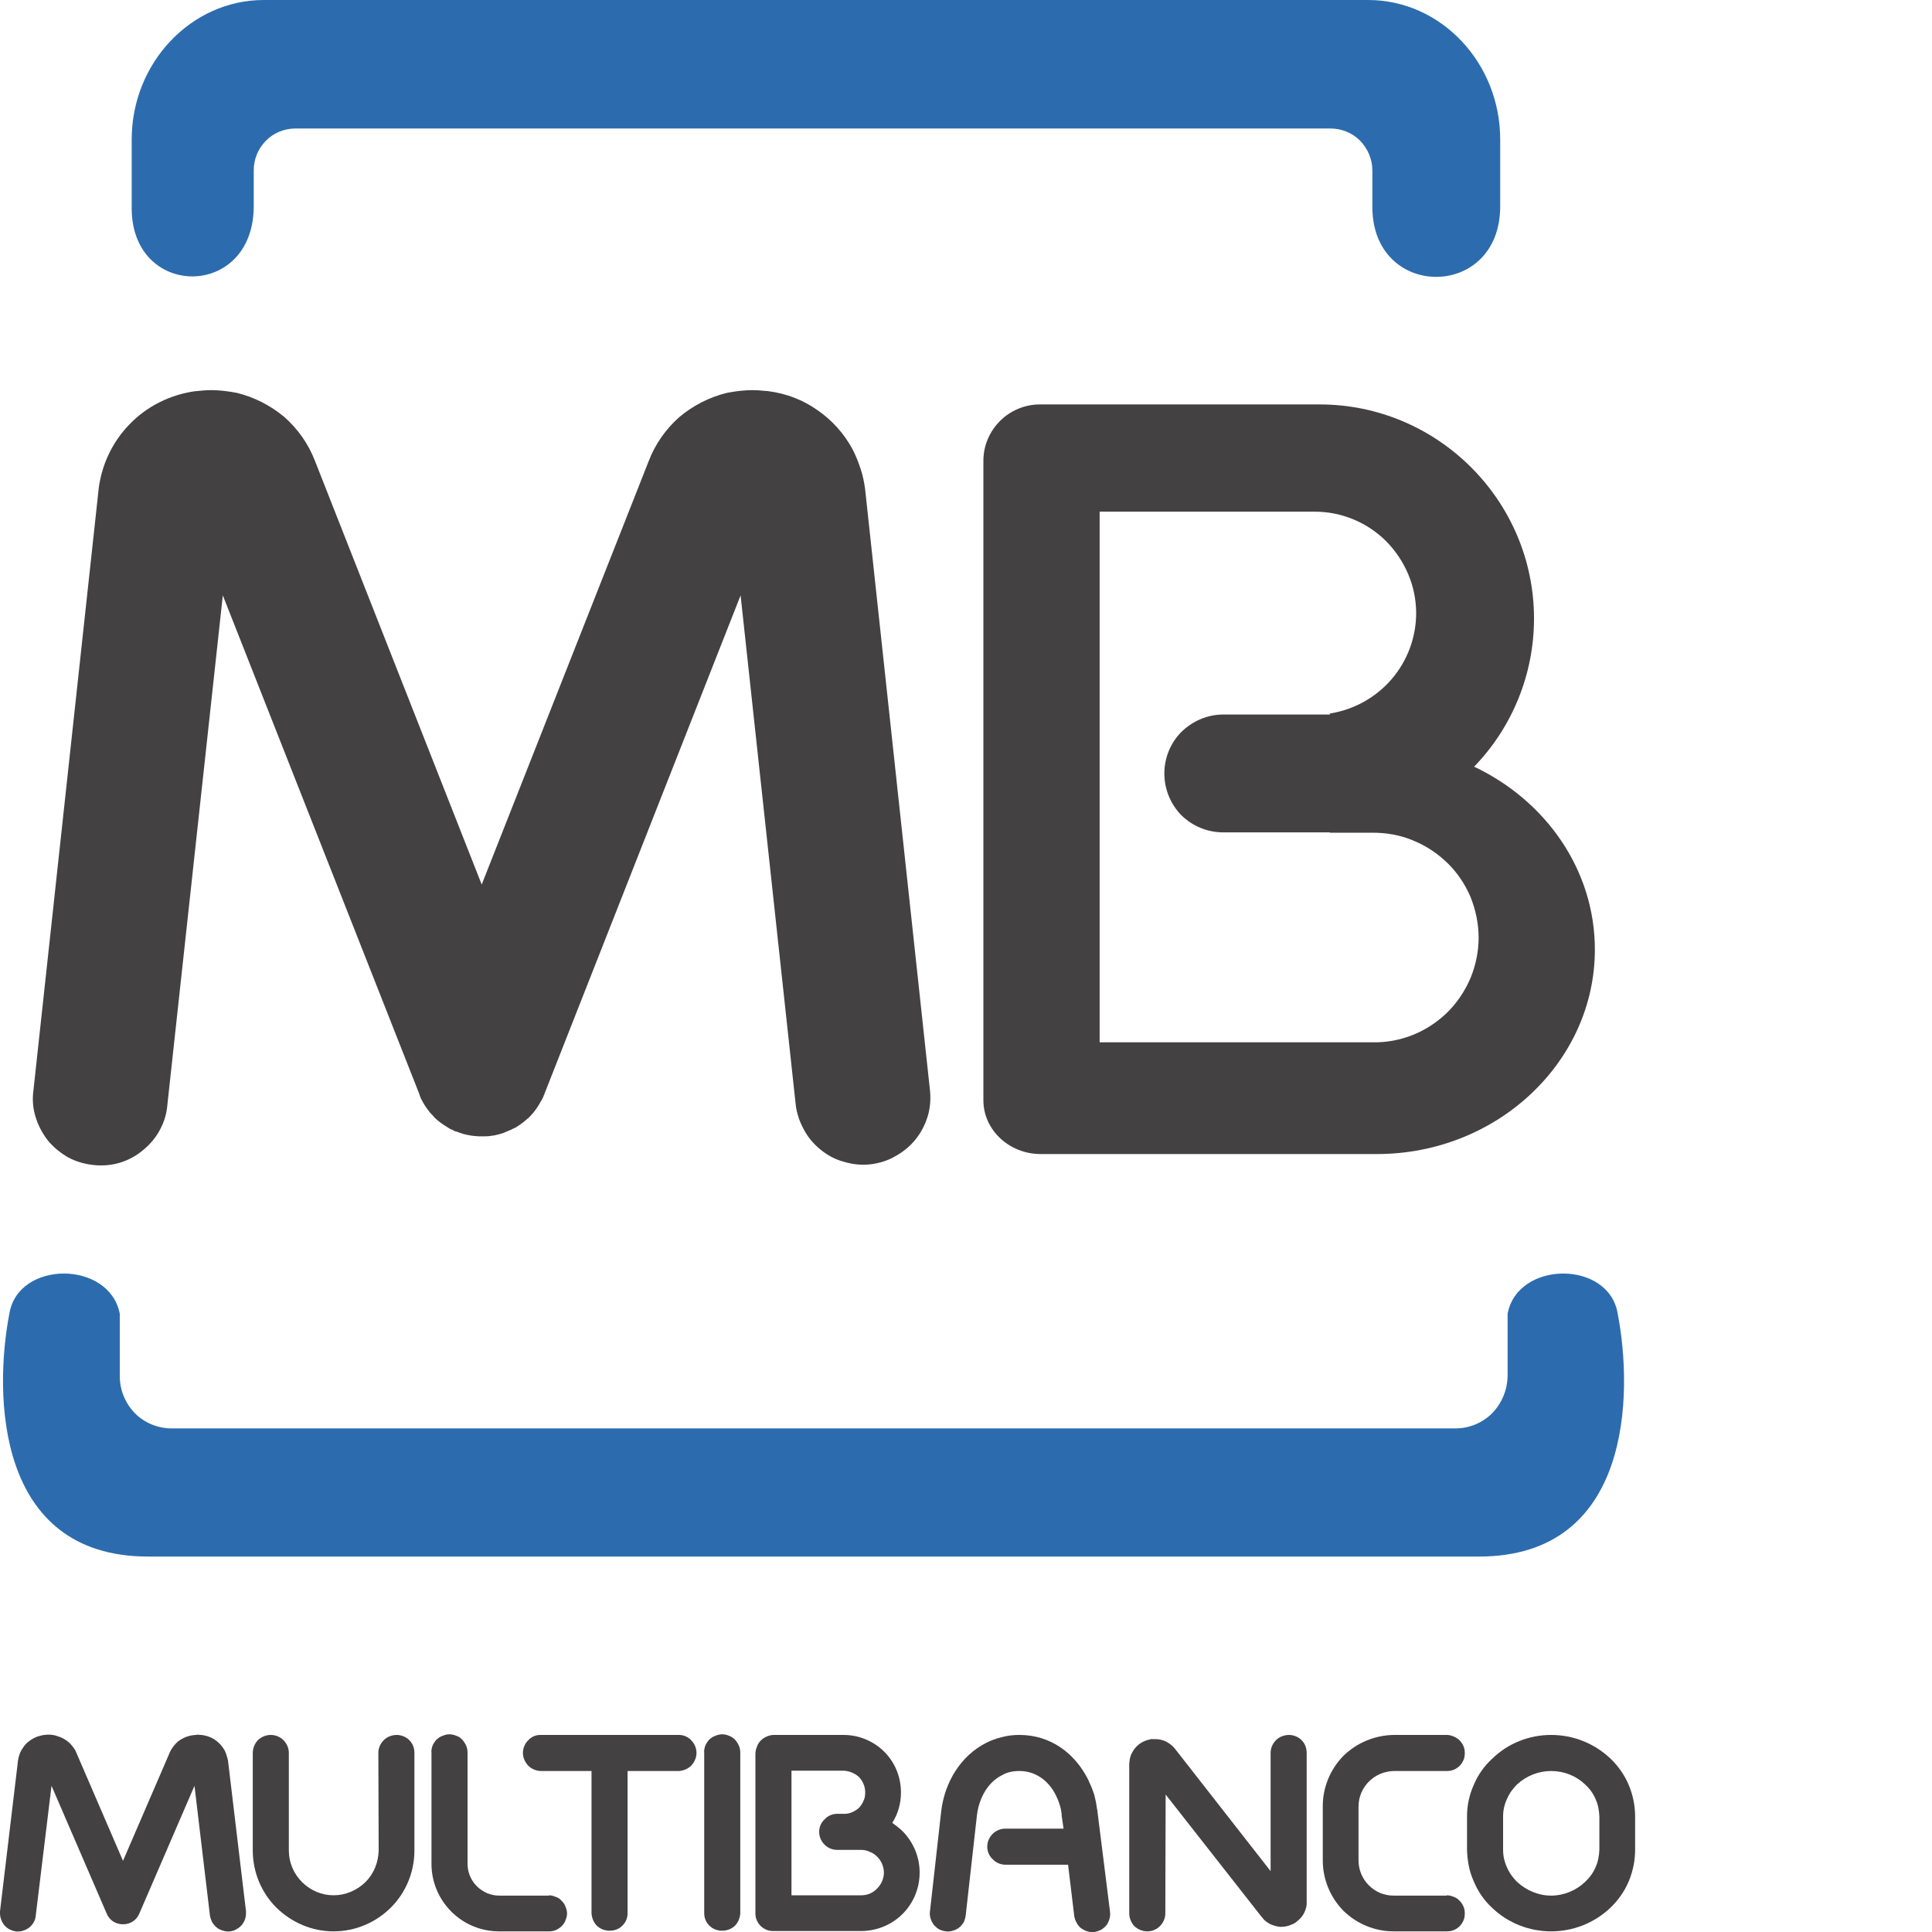 <svg width="6" height="6" viewBox="0 0 6 6" fill="none" xmlns="http://www.w3.org/2000/svg">
<path d="M2.513 4.834H4.593C5.067 4.834 5.072 4.329 5.024 4.08C4.997 3.913 4.713 3.914 4.682 4.08V4.274C4.681 4.317 4.664 4.358 4.634 4.389C4.604 4.419 4.563 4.436 4.52 4.436H0.533C0.49 4.436 0.449 4.419 0.419 4.389C0.389 4.358 0.372 4.317 0.372 4.274V4.08C0.34 3.914 0.056 3.913 0.029 4.08C-0.019 4.329 -0.014 4.834 0.46 4.834H2.513ZM1.043 0H4.249C4.475 0 4.659 0.195 4.659 0.433V0.641C4.659 0.933 4.262 0.932 4.262 0.643V0.529C4.262 0.495 4.248 0.462 4.224 0.437C4.199 0.412 4.166 0.399 4.131 0.399H0.918C0.884 0.399 0.85 0.412 0.826 0.437C0.801 0.462 0.788 0.495 0.788 0.529V0.64C0.788 0.931 0.409 0.929 0.409 0.647V0.433C0.409 0.195 0.594 0 0.819 0H1.043Z" fill="#2C6CAE"/>
<path d="M4.578 2.381C4.8 2.486 4.953 2.701 4.953 2.949C4.953 3.298 4.649 3.584 4.276 3.584H3.232C3.134 3.584 3.054 3.509 3.054 3.417V1.431C3.054 1.384 3.073 1.34 3.106 1.307C3.138 1.275 3.183 1.256 3.229 1.256H4.098C4.465 1.256 4.764 1.555 4.764 1.921C4.764 2.093 4.697 2.258 4.578 2.381ZM3.799 2.219H4.13V2.216C4.205 2.204 4.273 2.166 4.322 2.109C4.371 2.052 4.398 1.979 4.398 1.904C4.398 1.821 4.364 1.741 4.305 1.681C4.246 1.622 4.166 1.589 4.083 1.589H3.415V3.237H4.262C4.305 3.238 4.348 3.23 4.388 3.214C4.428 3.198 4.464 3.174 4.495 3.144C4.526 3.113 4.55 3.077 4.567 3.037C4.583 2.998 4.592 2.955 4.592 2.912C4.592 2.869 4.583 2.826 4.567 2.786C4.55 2.746 4.526 2.71 4.495 2.68C4.464 2.65 4.428 2.626 4.388 2.61C4.348 2.593 4.305 2.586 4.262 2.586H4.13V2.585H3.799C3.75 2.585 3.704 2.566 3.669 2.532C3.635 2.497 3.616 2.451 3.616 2.402C3.616 2.354 3.635 2.307 3.669 2.273C3.704 2.239 3.75 2.219 3.799 2.219Z" fill="#434142"/>
<path d="M1.175 5.444C1.175 5.429 1.181 5.415 1.192 5.404C1.202 5.394 1.217 5.388 1.232 5.388C1.246 5.388 1.261 5.394 1.271 5.404C1.282 5.415 1.287 5.429 1.287 5.444V5.747C1.287 5.813 1.261 5.877 1.214 5.924C1.167 5.971 1.103 5.998 1.036 5.998C0.969 5.998 0.906 5.971 0.858 5.924C0.811 5.877 0.785 5.813 0.785 5.747V5.444C0.785 5.429 0.791 5.415 0.801 5.404C0.812 5.394 0.826 5.388 0.841 5.388C0.856 5.388 0.87 5.394 0.88 5.404C0.891 5.415 0.897 5.429 0.897 5.444V5.747C0.897 5.784 0.912 5.819 0.938 5.845C0.964 5.871 0.999 5.886 1.036 5.886C1.073 5.886 1.108 5.871 1.135 5.845C1.161 5.819 1.175 5.784 1.176 5.747L1.175 5.444Z" fill="#434142"/>
<path d="M1.705 5.886C1.712 5.886 1.719 5.888 1.726 5.891C1.733 5.893 1.739 5.897 1.744 5.903C1.749 5.908 1.754 5.914 1.756 5.921C1.759 5.928 1.761 5.935 1.761 5.942C1.761 5.95 1.759 5.957 1.756 5.964C1.754 5.971 1.749 5.977 1.744 5.982C1.739 5.987 1.733 5.991 1.726 5.994C1.719 5.997 1.712 5.998 1.705 5.998H1.55C1.494 5.998 1.441 5.976 1.402 5.937C1.362 5.897 1.34 5.844 1.34 5.788V5.444C1.339 5.436 1.341 5.429 1.343 5.422C1.346 5.415 1.35 5.409 1.355 5.403C1.361 5.398 1.367 5.393 1.374 5.391C1.381 5.388 1.388 5.386 1.396 5.386C1.403 5.386 1.411 5.388 1.418 5.391C1.425 5.393 1.431 5.398 1.436 5.403C1.441 5.409 1.445 5.415 1.448 5.422C1.451 5.429 1.452 5.436 1.452 5.444V5.788C1.452 5.814 1.462 5.839 1.481 5.858C1.499 5.876 1.524 5.887 1.55 5.887H1.705L1.705 5.886Z" fill="#434142"/>
<path d="M2.888 3.385C2.891 3.413 2.889 3.44 2.881 3.467C2.873 3.493 2.86 3.518 2.843 3.539C2.826 3.56 2.804 3.578 2.78 3.591C2.756 3.605 2.729 3.613 2.702 3.616C2.675 3.619 2.647 3.616 2.621 3.608C2.594 3.601 2.57 3.588 2.548 3.57C2.527 3.553 2.509 3.532 2.496 3.507C2.483 3.483 2.474 3.457 2.471 3.429L2.3 1.849L1.692 3.394L1.691 3.396L1.69 3.4L1.688 3.403V3.404L1.687 3.407L1.686 3.409L1.684 3.412L1.684 3.413L1.682 3.417L1.681 3.418C1.67 3.439 1.656 3.458 1.639 3.474L1.638 3.474L1.635 3.477C1.624 3.487 1.612 3.495 1.599 3.503L1.598 3.503L1.594 3.505L1.59 3.507L1.588 3.508L1.586 3.509L1.583 3.51L1.581 3.511L1.579 3.512L1.576 3.513L1.574 3.514L1.572 3.515L1.571 3.515L1.569 3.516L1.567 3.517L1.565 3.518C1.545 3.525 1.525 3.529 1.504 3.529H1.488C1.465 3.528 1.442 3.524 1.42 3.515L1.417 3.514H1.416L1.413 3.513L1.411 3.512L1.408 3.511L1.406 3.509L1.404 3.508L1.402 3.508L1.398 3.506H1.398L1.395 3.504L1.393 3.503C1.382 3.496 1.371 3.489 1.361 3.481L1.36 3.48C1.358 3.478 1.355 3.476 1.353 3.474L1.348 3.469C1.346 3.467 1.345 3.465 1.343 3.463C1.341 3.461 1.339 3.459 1.337 3.457L1.336 3.456C1.328 3.446 1.32 3.435 1.314 3.424L1.313 3.422L1.311 3.419V3.418L1.309 3.415L1.308 3.413L1.307 3.411L1.306 3.408L1.305 3.406L1.304 3.403L1.303 3.401V3.4L1.302 3.397L0.692 1.849L0.52 3.429C0.518 3.457 0.51 3.484 0.497 3.508C0.484 3.533 0.466 3.554 0.444 3.572C0.423 3.59 0.398 3.603 0.372 3.611C0.345 3.619 0.317 3.621 0.29 3.618C0.262 3.615 0.235 3.607 0.211 3.594C0.187 3.58 0.165 3.562 0.148 3.541C0.131 3.519 0.118 3.494 0.11 3.467C0.102 3.441 0.1 3.413 0.104 3.385L0.306 1.522V1.521C0.315 1.444 0.349 1.372 0.403 1.317C0.457 1.261 0.529 1.226 0.605 1.215H0.606C0.61 1.215 0.613 1.214 0.617 1.214C0.635 1.212 0.653 1.211 0.67 1.212H0.671C0.692 1.213 0.714 1.216 0.735 1.22C0.789 1.233 0.84 1.259 0.883 1.295C0.925 1.332 0.958 1.379 0.978 1.431L1.496 2.747L2.015 1.431C2.035 1.379 2.068 1.332 2.11 1.295C2.153 1.259 2.204 1.233 2.258 1.22C2.279 1.216 2.3 1.213 2.322 1.212H2.323C2.34 1.211 2.358 1.212 2.375 1.214C2.379 1.214 2.383 1.214 2.387 1.215H2.387C2.442 1.222 2.494 1.242 2.539 1.274C2.584 1.305 2.622 1.347 2.648 1.396C2.658 1.415 2.666 1.436 2.673 1.457C2.68 1.478 2.684 1.499 2.687 1.521V1.522V1.522L2.888 3.385Z" fill="#434142"/>
<path d="M0.764 5.936C0.764 5.943 0.764 5.95 0.762 5.957C0.76 5.965 0.756 5.971 0.752 5.977C0.747 5.983 0.742 5.987 0.735 5.991C0.729 5.995 0.722 5.997 0.715 5.998C0.707 5.999 0.7 5.998 0.693 5.996C0.686 5.994 0.679 5.991 0.673 5.986C0.668 5.982 0.663 5.976 0.659 5.97C0.656 5.963 0.653 5.956 0.652 5.949L0.604 5.546L0.433 5.942C0.429 5.952 0.422 5.961 0.413 5.967C0.404 5.973 0.393 5.976 0.382 5.976C0.371 5.976 0.36 5.973 0.351 5.967C0.342 5.961 0.335 5.952 0.331 5.942L0.16 5.546L0.111 5.949C0.11 5.964 0.102 5.977 0.091 5.986C0.079 5.995 0.064 6 0.049 5.998C0.035 5.996 0.021 5.989 0.012 5.977C0.003 5.965 -0.001 5.95 0 5.936L0.056 5.467C0.058 5.453 0.063 5.439 0.072 5.427C0.08 5.414 0.092 5.405 0.105 5.398C0.109 5.396 0.112 5.395 0.116 5.393L0.12 5.392C0.126 5.39 0.131 5.389 0.137 5.388H0.138C0.152 5.386 0.166 5.387 0.179 5.392C0.193 5.396 0.205 5.403 0.216 5.413C0.223 5.42 0.229 5.428 0.234 5.436C0.235 5.438 0.236 5.44 0.237 5.443L0.382 5.779L0.527 5.443C0.533 5.429 0.542 5.418 0.553 5.408C0.565 5.399 0.578 5.393 0.592 5.39C0.598 5.389 0.603 5.388 0.609 5.388C0.613 5.387 0.617 5.387 0.621 5.388H0.621L0.626 5.388H0.626C0.64 5.39 0.654 5.394 0.666 5.402C0.678 5.41 0.688 5.42 0.696 5.433C0.699 5.438 0.701 5.443 0.703 5.449C0.704 5.452 0.705 5.456 0.706 5.459C0.707 5.462 0.707 5.464 0.708 5.467V5.467L0.764 5.936Z" fill="#434142"/>
<path d="M1.949 5.942C1.949 5.957 1.943 5.971 1.932 5.981C1.922 5.991 1.908 5.996 1.893 5.996C1.879 5.996 1.865 5.991 1.854 5.981C1.844 5.971 1.838 5.957 1.837 5.942V5.5H1.678C1.663 5.499 1.65 5.493 1.64 5.483C1.63 5.472 1.624 5.458 1.624 5.444C1.624 5.429 1.63 5.415 1.64 5.405C1.65 5.394 1.663 5.388 1.678 5.388H2.109C2.123 5.388 2.137 5.394 2.147 5.405C2.157 5.415 2.163 5.429 2.163 5.444C2.163 5.458 2.157 5.472 2.147 5.483C2.137 5.493 2.123 5.499 2.109 5.5H1.949V5.942Z" fill="#434142"/>
<path d="M2.299 5.942C2.298 5.957 2.292 5.971 2.282 5.981C2.271 5.991 2.257 5.996 2.243 5.996C2.228 5.996 2.214 5.991 2.204 5.981C2.193 5.971 2.187 5.957 2.187 5.942V5.444C2.186 5.436 2.188 5.429 2.19 5.422C2.193 5.415 2.197 5.409 2.202 5.403C2.208 5.398 2.214 5.393 2.221 5.391C2.228 5.388 2.235 5.386 2.243 5.386C2.25 5.386 2.258 5.388 2.265 5.391C2.271 5.393 2.278 5.398 2.283 5.403C2.288 5.409 2.292 5.415 2.295 5.422C2.298 5.429 2.299 5.436 2.299 5.444V5.942Z" fill="#434142"/>
<path d="M3.447 5.935C3.448 5.943 3.448 5.95 3.446 5.958C3.444 5.965 3.441 5.972 3.437 5.978C3.432 5.984 3.426 5.989 3.42 5.993C3.413 5.996 3.406 5.999 3.399 6C3.391 6.001 3.384 6 3.377 5.998C3.369 5.996 3.363 5.992 3.357 5.988C3.351 5.983 3.346 5.977 3.343 5.97C3.339 5.964 3.337 5.956 3.336 5.949L3.317 5.791H3.122C3.108 5.791 3.093 5.785 3.083 5.774C3.072 5.764 3.066 5.75 3.066 5.735C3.066 5.72 3.072 5.706 3.083 5.695C3.093 5.685 3.108 5.679 3.122 5.679H3.303L3.297 5.638V5.637C3.297 5.636 3.297 5.635 3.297 5.633C3.296 5.624 3.294 5.614 3.291 5.605C3.288 5.595 3.284 5.585 3.279 5.575C3.257 5.531 3.217 5.5 3.166 5.5H3.165C3.156 5.5 3.146 5.501 3.137 5.503C3.129 5.505 3.12 5.508 3.112 5.513C3.069 5.534 3.041 5.582 3.034 5.637L2.999 5.949C2.998 5.956 2.996 5.963 2.993 5.97C2.989 5.976 2.984 5.982 2.979 5.986C2.973 5.991 2.966 5.994 2.959 5.996C2.952 5.998 2.945 5.999 2.938 5.998C2.93 5.997 2.923 5.995 2.917 5.992C2.91 5.988 2.905 5.983 2.9 5.978C2.896 5.972 2.892 5.965 2.89 5.958C2.888 5.951 2.887 5.944 2.888 5.937L2.923 5.625C2.934 5.533 2.985 5.452 3.062 5.413C3.077 5.405 3.094 5.399 3.111 5.395C3.129 5.39 3.147 5.388 3.165 5.388H3.166C3.263 5.388 3.338 5.445 3.379 5.526C3.386 5.541 3.393 5.557 3.398 5.573C3.402 5.588 3.405 5.603 3.407 5.619C3.408 5.62 3.408 5.622 3.408 5.624V5.624L3.447 5.935Z" fill="#434142"/>
<path d="M3.619 5.942C3.619 5.957 3.613 5.971 3.602 5.982C3.592 5.992 3.578 5.998 3.563 5.998C3.548 5.998 3.534 5.992 3.523 5.982C3.513 5.971 3.507 5.957 3.507 5.942V5.479C3.507 5.476 3.507 5.473 3.508 5.47C3.508 5.463 3.51 5.457 3.512 5.451C3.513 5.448 3.515 5.445 3.517 5.441C3.526 5.424 3.542 5.411 3.56 5.405C3.563 5.404 3.565 5.403 3.568 5.403C3.57 5.402 3.572 5.402 3.574 5.401H3.574C3.579 5.401 3.583 5.401 3.588 5.401H3.589C3.601 5.401 3.612 5.404 3.622 5.409C3.633 5.415 3.642 5.422 3.649 5.431L3.946 5.811V5.444C3.946 5.429 3.952 5.415 3.963 5.404C3.973 5.394 3.988 5.388 4.003 5.388C4.017 5.388 4.032 5.394 4.042 5.404C4.053 5.415 4.058 5.429 4.058 5.444V5.905C4.059 5.917 4.056 5.928 4.051 5.939C4.046 5.95 4.038 5.959 4.029 5.966C4.026 5.969 4.022 5.972 4.018 5.974C4.016 5.975 4.013 5.976 4.011 5.977H4.01C4.009 5.978 4.007 5.979 4.006 5.979C3.996 5.983 3.986 5.984 3.976 5.984C3.965 5.983 3.955 5.98 3.946 5.976C3.943 5.975 3.941 5.974 3.939 5.972C3.935 5.97 3.931 5.967 3.928 5.964C3.925 5.962 3.923 5.959 3.921 5.956L3.919 5.954L3.918 5.953L3.62 5.573L3.619 5.942Z" fill="#434142"/>
<path d="M4.493 5.886C4.501 5.886 4.508 5.888 4.515 5.891C4.522 5.893 4.528 5.898 4.533 5.903C4.538 5.908 4.542 5.914 4.545 5.921C4.548 5.928 4.549 5.935 4.549 5.942C4.549 5.95 4.548 5.957 4.545 5.964C4.542 5.971 4.538 5.977 4.533 5.982C4.528 5.987 4.522 5.991 4.515 5.994C4.508 5.997 4.501 5.998 4.493 5.998H4.328C4.27 5.998 4.214 5.975 4.172 5.934C4.131 5.892 4.108 5.836 4.108 5.778V5.609C4.108 5.551 4.131 5.495 4.172 5.453C4.214 5.412 4.27 5.389 4.328 5.388H4.493C4.501 5.388 4.508 5.39 4.515 5.393C4.522 5.396 4.528 5.4 4.533 5.405C4.538 5.41 4.542 5.416 4.545 5.423C4.548 5.43 4.549 5.437 4.549 5.444C4.549 5.452 4.548 5.459 4.545 5.466C4.542 5.473 4.538 5.479 4.533 5.484C4.528 5.489 4.522 5.493 4.515 5.496C4.508 5.499 4.501 5.5 4.493 5.5H4.328C4.299 5.501 4.272 5.512 4.251 5.533C4.231 5.553 4.219 5.581 4.219 5.61V5.778C4.219 5.807 4.231 5.835 4.251 5.855C4.272 5.876 4.299 5.887 4.328 5.887H4.493V5.886Z" fill="#434142"/>
<path d="M4.817 5.5C4.778 5.5 4.74 5.515 4.711 5.542C4.698 5.555 4.687 5.57 4.68 5.587C4.672 5.604 4.668 5.622 4.668 5.641V5.745C4.668 5.764 4.672 5.782 4.68 5.799C4.687 5.816 4.698 5.831 4.711 5.844C4.74 5.871 4.778 5.887 4.817 5.887C4.857 5.887 4.895 5.871 4.923 5.844C4.937 5.831 4.948 5.816 4.955 5.799C4.963 5.782 4.966 5.764 4.967 5.745V5.641C4.966 5.622 4.963 5.604 4.955 5.587C4.948 5.57 4.937 5.555 4.923 5.542C4.895 5.515 4.857 5.5 4.817 5.5ZM4.817 5.388C4.886 5.388 4.951 5.414 5.001 5.461C5.025 5.484 5.045 5.512 5.058 5.543C5.071 5.574 5.078 5.607 5.078 5.641V5.745C5.078 5.779 5.071 5.812 5.058 5.843C5.045 5.874 5.025 5.902 5.001 5.925C4.951 5.972 4.886 5.998 4.817 5.998C4.749 5.998 4.683 5.972 4.634 5.925C4.609 5.902 4.59 5.874 4.577 5.843C4.563 5.812 4.557 5.779 4.556 5.745V5.641C4.556 5.607 4.563 5.574 4.577 5.543C4.59 5.512 4.609 5.485 4.634 5.462C4.683 5.414 4.749 5.388 4.817 5.388L4.817 5.388Z" fill="#434142"/>
<path d="M2.458 5.5V5.886H2.675C2.693 5.886 2.711 5.879 2.724 5.865C2.737 5.852 2.745 5.834 2.745 5.816C2.745 5.798 2.738 5.781 2.726 5.768L2.724 5.766C2.718 5.76 2.71 5.754 2.701 5.751C2.693 5.747 2.684 5.745 2.675 5.745H2.6C2.585 5.745 2.571 5.739 2.561 5.729C2.55 5.718 2.544 5.704 2.544 5.689C2.544 5.674 2.55 5.66 2.561 5.65C2.571 5.639 2.585 5.633 2.6 5.633H2.626C2.641 5.632 2.656 5.625 2.668 5.614C2.674 5.607 2.679 5.6 2.682 5.592C2.686 5.584 2.687 5.575 2.687 5.566C2.687 5.549 2.68 5.532 2.668 5.519C2.655 5.507 2.638 5.5 2.62 5.499H2.458V5.5ZM2.346 5.689V5.446C2.346 5.439 2.348 5.431 2.351 5.424C2.353 5.417 2.358 5.41 2.363 5.405L2.364 5.404C2.374 5.395 2.387 5.389 2.401 5.388C2.402 5.388 2.403 5.388 2.404 5.388H2.62C2.667 5.388 2.713 5.407 2.746 5.44C2.78 5.474 2.798 5.519 2.798 5.567C2.798 5.6 2.789 5.633 2.771 5.661C2.782 5.669 2.793 5.677 2.803 5.687C2.804 5.688 2.805 5.689 2.806 5.69C2.838 5.724 2.856 5.769 2.856 5.815C2.856 5.864 2.837 5.91 2.803 5.944C2.769 5.978 2.722 5.997 2.674 5.997H2.402C2.394 5.997 2.387 5.996 2.38 5.993C2.373 5.99 2.367 5.986 2.362 5.981C2.357 5.976 2.353 5.97 2.35 5.963C2.347 5.956 2.346 5.949 2.346 5.941L2.346 5.689Z" fill="#434142"/>
</svg>
